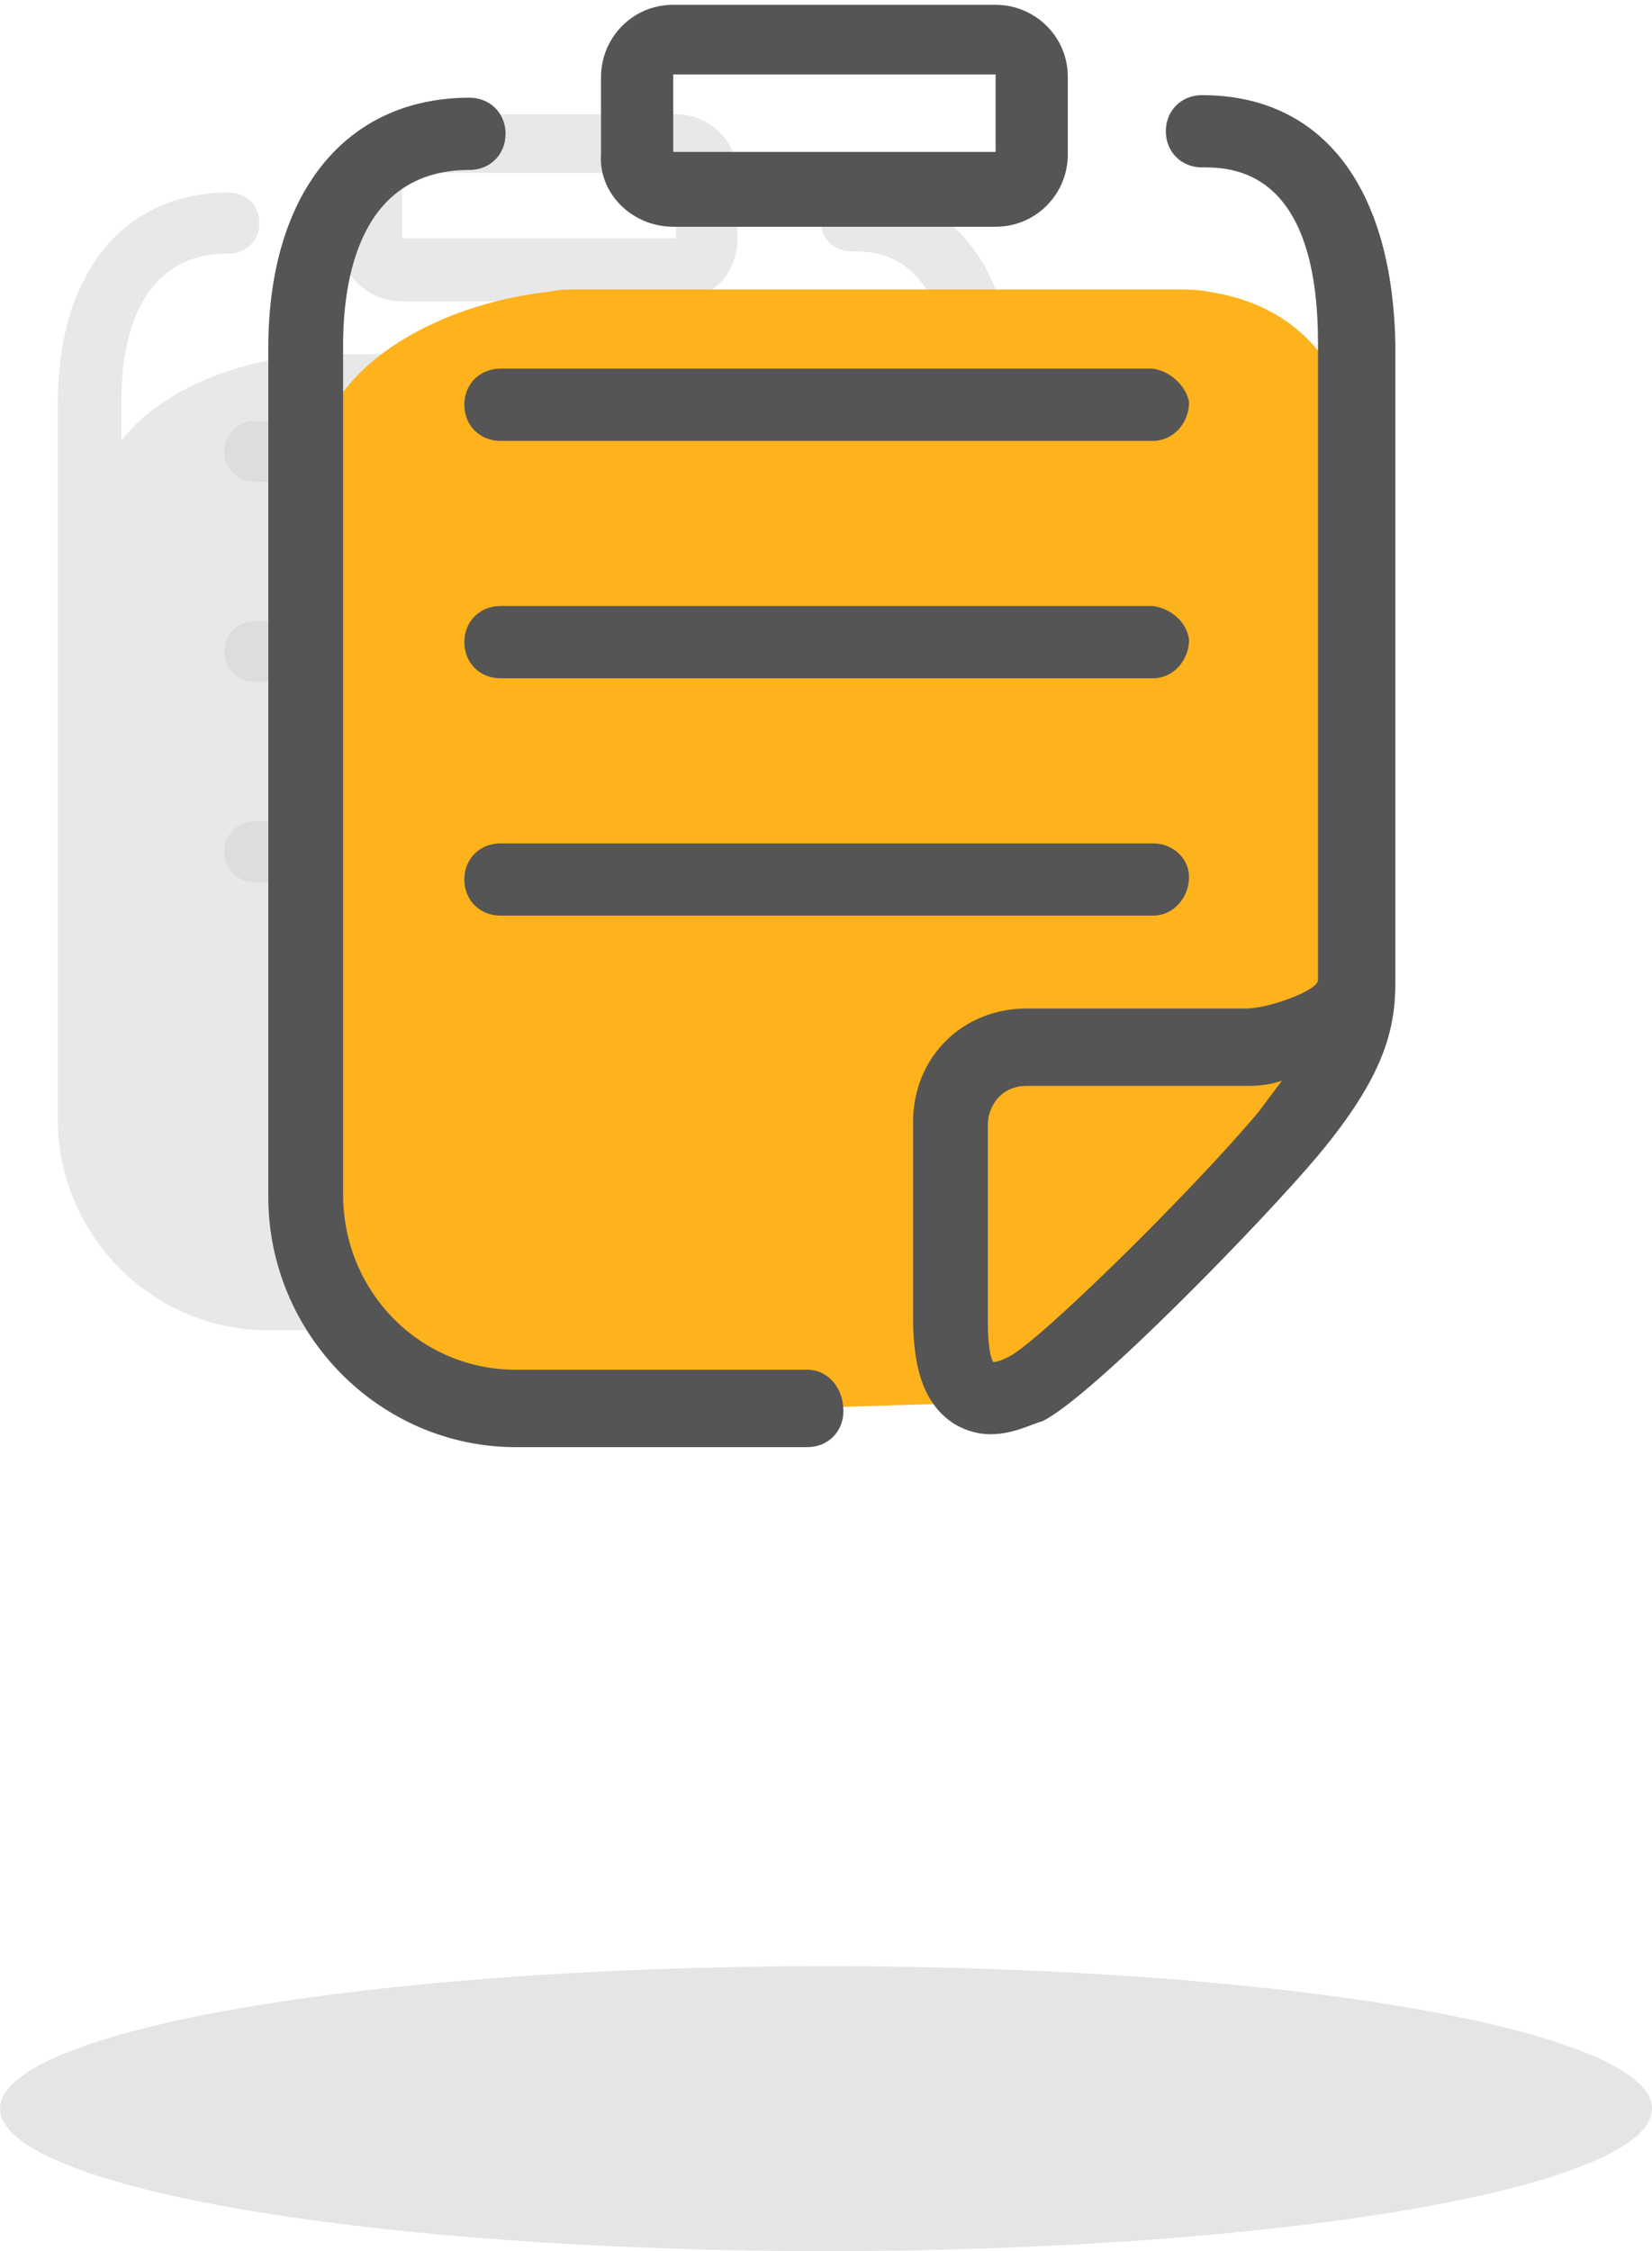 <?xml version="1.0" encoding="UTF-8"?>
<svg width="58px" height="79px" viewBox="0 0 58 79" version="1.1" xmlns="http://www.w3.org/2000/svg" xmlns:xlink="http://www.w3.org/1999/xlink">
    <!-- Generator: Sketch 54.1 (76490) - https://sketchapp.com -->
    <title>暂无订单记录</title>
    <desc>Created with Sketch.</desc>
    <g id="页面1" stroke="none" stroke-width="1" fill="none" fill-rule="evenodd">
        <g id="我的-暂无订单" transform="translate(-157, -163)">
            <g id="暂无订单记录" transform="translate(157, 163)">
                <g id="订单复制" opacity="0.47" transform="translate(2, 4)" fill-rule="nonzero">
                    <g id="Group">
                        <path d="M28.103,8.501 C27.795,8.431 27.41,8.431 27.102,8.431 L9.246,8.431 C8.938,8.431 8.707,8.431 8.399,8.501 C5.09,8.852 1.423,10.779 1.423,13.864 L1.423,36.295 C1.423,39.66 5.552,41.732 9.246,41.732 L22.307,41.339 C24.462,39.726 26.596,37.697 27.827,36.295 C28.366,35.734 30.814,32.266 31.122,31.845 L32.614,14.529 C32.691,11.514 31.335,8.992 28.103,8.501 Z" id="Path" fill="#CECECE"></path>
                        <path d="M12.113,6.575 L21.733,6.575 C22.965,6.575 23.888,5.583 23.888,4.438 L23.888,2.147 C23.888,0.926 22.888,0.01 21.733,0.01 L12.113,0.01 C10.881,0.01 9.958,1.002 9.958,2.147 L9.958,4.438 C9.881,5.583 10.881,6.575 12.113,6.575 Z M12.113,2.071 L21.733,2.071 L21.733,4.361 L12.113,4.361 L12.113,2.071 L12.113,2.071 Z M27.891,2.682 C27.275,2.682 26.813,3.14 26.813,3.75 C26.813,4.361 27.275,4.819 27.891,4.819 C28.737,4.819 31.354,4.819 31.354,10.011 L31.354,28.868 C31.354,29.173 29.892,29.708 29.199,29.708 L22.657,29.708 C20.733,29.708 19.271,31.158 19.271,33.067 L19.271,38.869 C19.271,40.472 19.655,41.465 20.502,41.999 C20.887,42.228 21.272,42.305 21.579,42.305 C22.272,42.305 22.811,41.999 23.119,41.923 C24.581,41.236 29.738,35.968 31.354,34.059 C33.278,31.769 33.663,30.395 33.663,28.944 L33.663,10.087 C33.586,5.43 31.508,2.682 27.891,2.682 Z M29.584,32.762 C27.66,35.052 22.965,39.633 22.118,40.014 C21.964,40.091 21.81,40.167 21.656,40.167 C21.579,40.014 21.503,39.709 21.503,38.946 L21.503,33.143 C21.503,32.609 21.887,31.998 22.657,31.998 L29.199,31.998 C29.43,31.998 29.815,31.998 30.277,31.845 L29.584,32.762 L29.584,32.762 Z M16.115,40.396 L7.418,40.396 C4.57,40.396 2.261,38.106 2.261,35.205 L2.261,10.087 C2.261,8.178 2.723,4.896 6.032,4.896 C6.648,4.896 7.11,4.438 7.11,3.827 C7.11,3.216 6.648,2.758 6.032,2.758 C2.338,2.758 0.029,5.583 0.029,10.163 L0.029,35.281 C0.029,39.327 3.338,42.686 7.418,42.686 L16.115,42.686 C16.731,42.686 17.192,42.228 17.192,41.618 C17.192,40.931 16.731,40.396 16.115,40.396 Z" id="Shape" fill="#CECECE"></path>
                        <path d="M26.428,10.774 L6.956,10.774 C6.34,10.774 5.878,11.232 5.878,11.843 C5.878,12.454 6.34,12.912 6.956,12.912 L26.428,12.912 C27.044,12.912 27.506,12.377 27.506,11.767 C27.429,11.309 26.967,10.851 26.428,10.774 L26.428,10.774 Z M26.428,24.822 L6.956,24.822 C6.34,24.822 5.878,25.28 5.878,25.891 C5.878,26.501 6.34,26.959 6.956,26.959 L26.428,26.959 C27.044,26.959 27.506,26.425 27.506,25.814 C27.506,25.28 27.044,24.822 26.428,24.822 Z M26.428,17.798 L6.956,17.798 C6.34,17.798 5.878,18.256 5.878,18.867 C5.878,19.478 6.34,19.936 6.956,19.936 L26.428,19.936 C27.044,19.936 27.506,19.401 27.506,18.79 C27.429,18.256 26.967,17.874 26.428,17.798 L26.428,17.798 Z" id="Shape" fill="#B6B6B6"></path>
                    </g>
                </g>
                <g id="订单" transform="translate(9, 0)" fill-rule="nonzero">
                    <g id="Group" transform="translate(0.386, 0.158)">
                        <path d="M33.062,10.083 C32.7,10 32.247,10 31.885,10 L10.878,10 C10.516,10 10.244,10 9.882,10.083 C5.988,10.499 1.674,12.784 1.674,16.443 L1.674,43.047 C1.674,47.039 6.531,49.496 10.878,49.496 L26.244,49.03 C28.779,47.117 31.289,44.71 32.738,43.047 C33.372,42.382 36.252,38.269 36.614,37.77 L38.37,17.232 C38.46,13.656 36.865,10.665 33.062,10.083 Z" id="Path" fill="#FEB21C"></path>
                        <path d="M14.25,7.799 L25.569,7.799 C27.018,7.799 28.104,6.621 28.104,5.263 L28.104,2.547 C28.104,1.098 26.927,0.011 25.569,0.011 L14.25,0.011 C12.801,0.011 11.715,1.188 11.715,2.547 L11.715,5.263 C11.624,6.621 12.801,7.799 14.25,7.799 Z M14.25,2.456 L25.569,2.456 L25.569,5.173 L14.25,5.173 L14.25,2.456 L14.25,2.456 Z M32.813,3.181 C32.088,3.181 31.545,3.724 31.545,4.448 C31.545,5.173 32.088,5.716 32.813,5.716 C33.809,5.716 36.887,5.716 36.887,11.873 L36.887,34.239 C36.887,34.601 35.167,35.235 34.352,35.235 L26.655,35.235 C24.392,35.235 22.671,36.955 22.671,39.219 L22.671,46.101 C22.671,48.002 23.124,49.179 24.12,49.813 C24.573,50.085 25.025,50.175 25.388,50.175 C26.203,50.175 26.836,49.813 27.199,49.723 C28.919,48.908 34.986,42.66 36.887,40.396 C39.151,37.68 39.604,36.05 39.604,34.329 L39.604,11.964 C39.513,6.44 37.068,3.181 32.813,3.181 Z M34.805,38.857 C32.541,41.573 27.018,47.006 26.021,47.459 C25.84,47.549 25.659,47.64 25.478,47.64 C25.388,47.459 25.297,47.097 25.297,46.191 L25.297,39.31 C25.297,38.676 25.75,37.951 26.655,37.951 L34.352,37.951 C34.624,37.951 35.076,37.951 35.62,37.77 L34.805,38.857 L34.805,38.857 Z M18.959,47.912 L8.727,47.912 C5.376,47.912 2.66,45.195 2.66,41.754 L2.66,11.964 C2.66,9.7 3.203,5.806 7.097,5.806 C7.821,5.806 8.364,5.263 8.364,4.539 C8.364,3.814 7.821,3.271 7.097,3.271 C2.75,3.271 0.034,6.621 0.034,12.054 L0.034,41.845 C0.034,46.644 3.928,50.628 8.727,50.628 L18.959,50.628 C19.683,50.628 20.226,50.085 20.226,49.36 C20.226,48.546 19.683,47.912 18.959,47.912 Z" id="Shape" fill="#555555"></path>
                        <path d="M31.092,12.779 L8.183,12.779 C7.459,12.779 6.916,13.322 6.916,14.046 C6.916,14.771 7.459,15.314 8.183,15.314 L31.092,15.314 C31.817,15.314 32.36,14.68 32.36,13.956 C32.269,13.413 31.726,12.869 31.092,12.779 L31.092,12.779 Z M31.092,29.44 L8.183,29.44 C7.459,29.44 6.916,29.983 6.916,30.707 C6.916,31.432 7.459,31.975 8.183,31.975 L31.092,31.975 C31.817,31.975 32.36,31.341 32.36,30.617 C32.36,29.983 31.817,29.44 31.092,29.44 Z M31.092,21.109 L8.183,21.109 C7.459,21.109 6.916,21.653 6.916,22.377 C6.916,23.101 7.459,23.645 8.183,23.645 L31.092,23.645 C31.817,23.645 32.36,23.011 32.36,22.286 C32.269,21.653 31.726,21.2 31.092,21.109 L31.092,21.109 Z" id="Shape" fill="#555555"></path>
                    </g>
                </g>
                <ellipse id="椭圆形" fill="#E5E5E5" cx="29" cy="74" rx="29" ry="5"></ellipse>
            </g>
        </g>
    </g>
</svg>